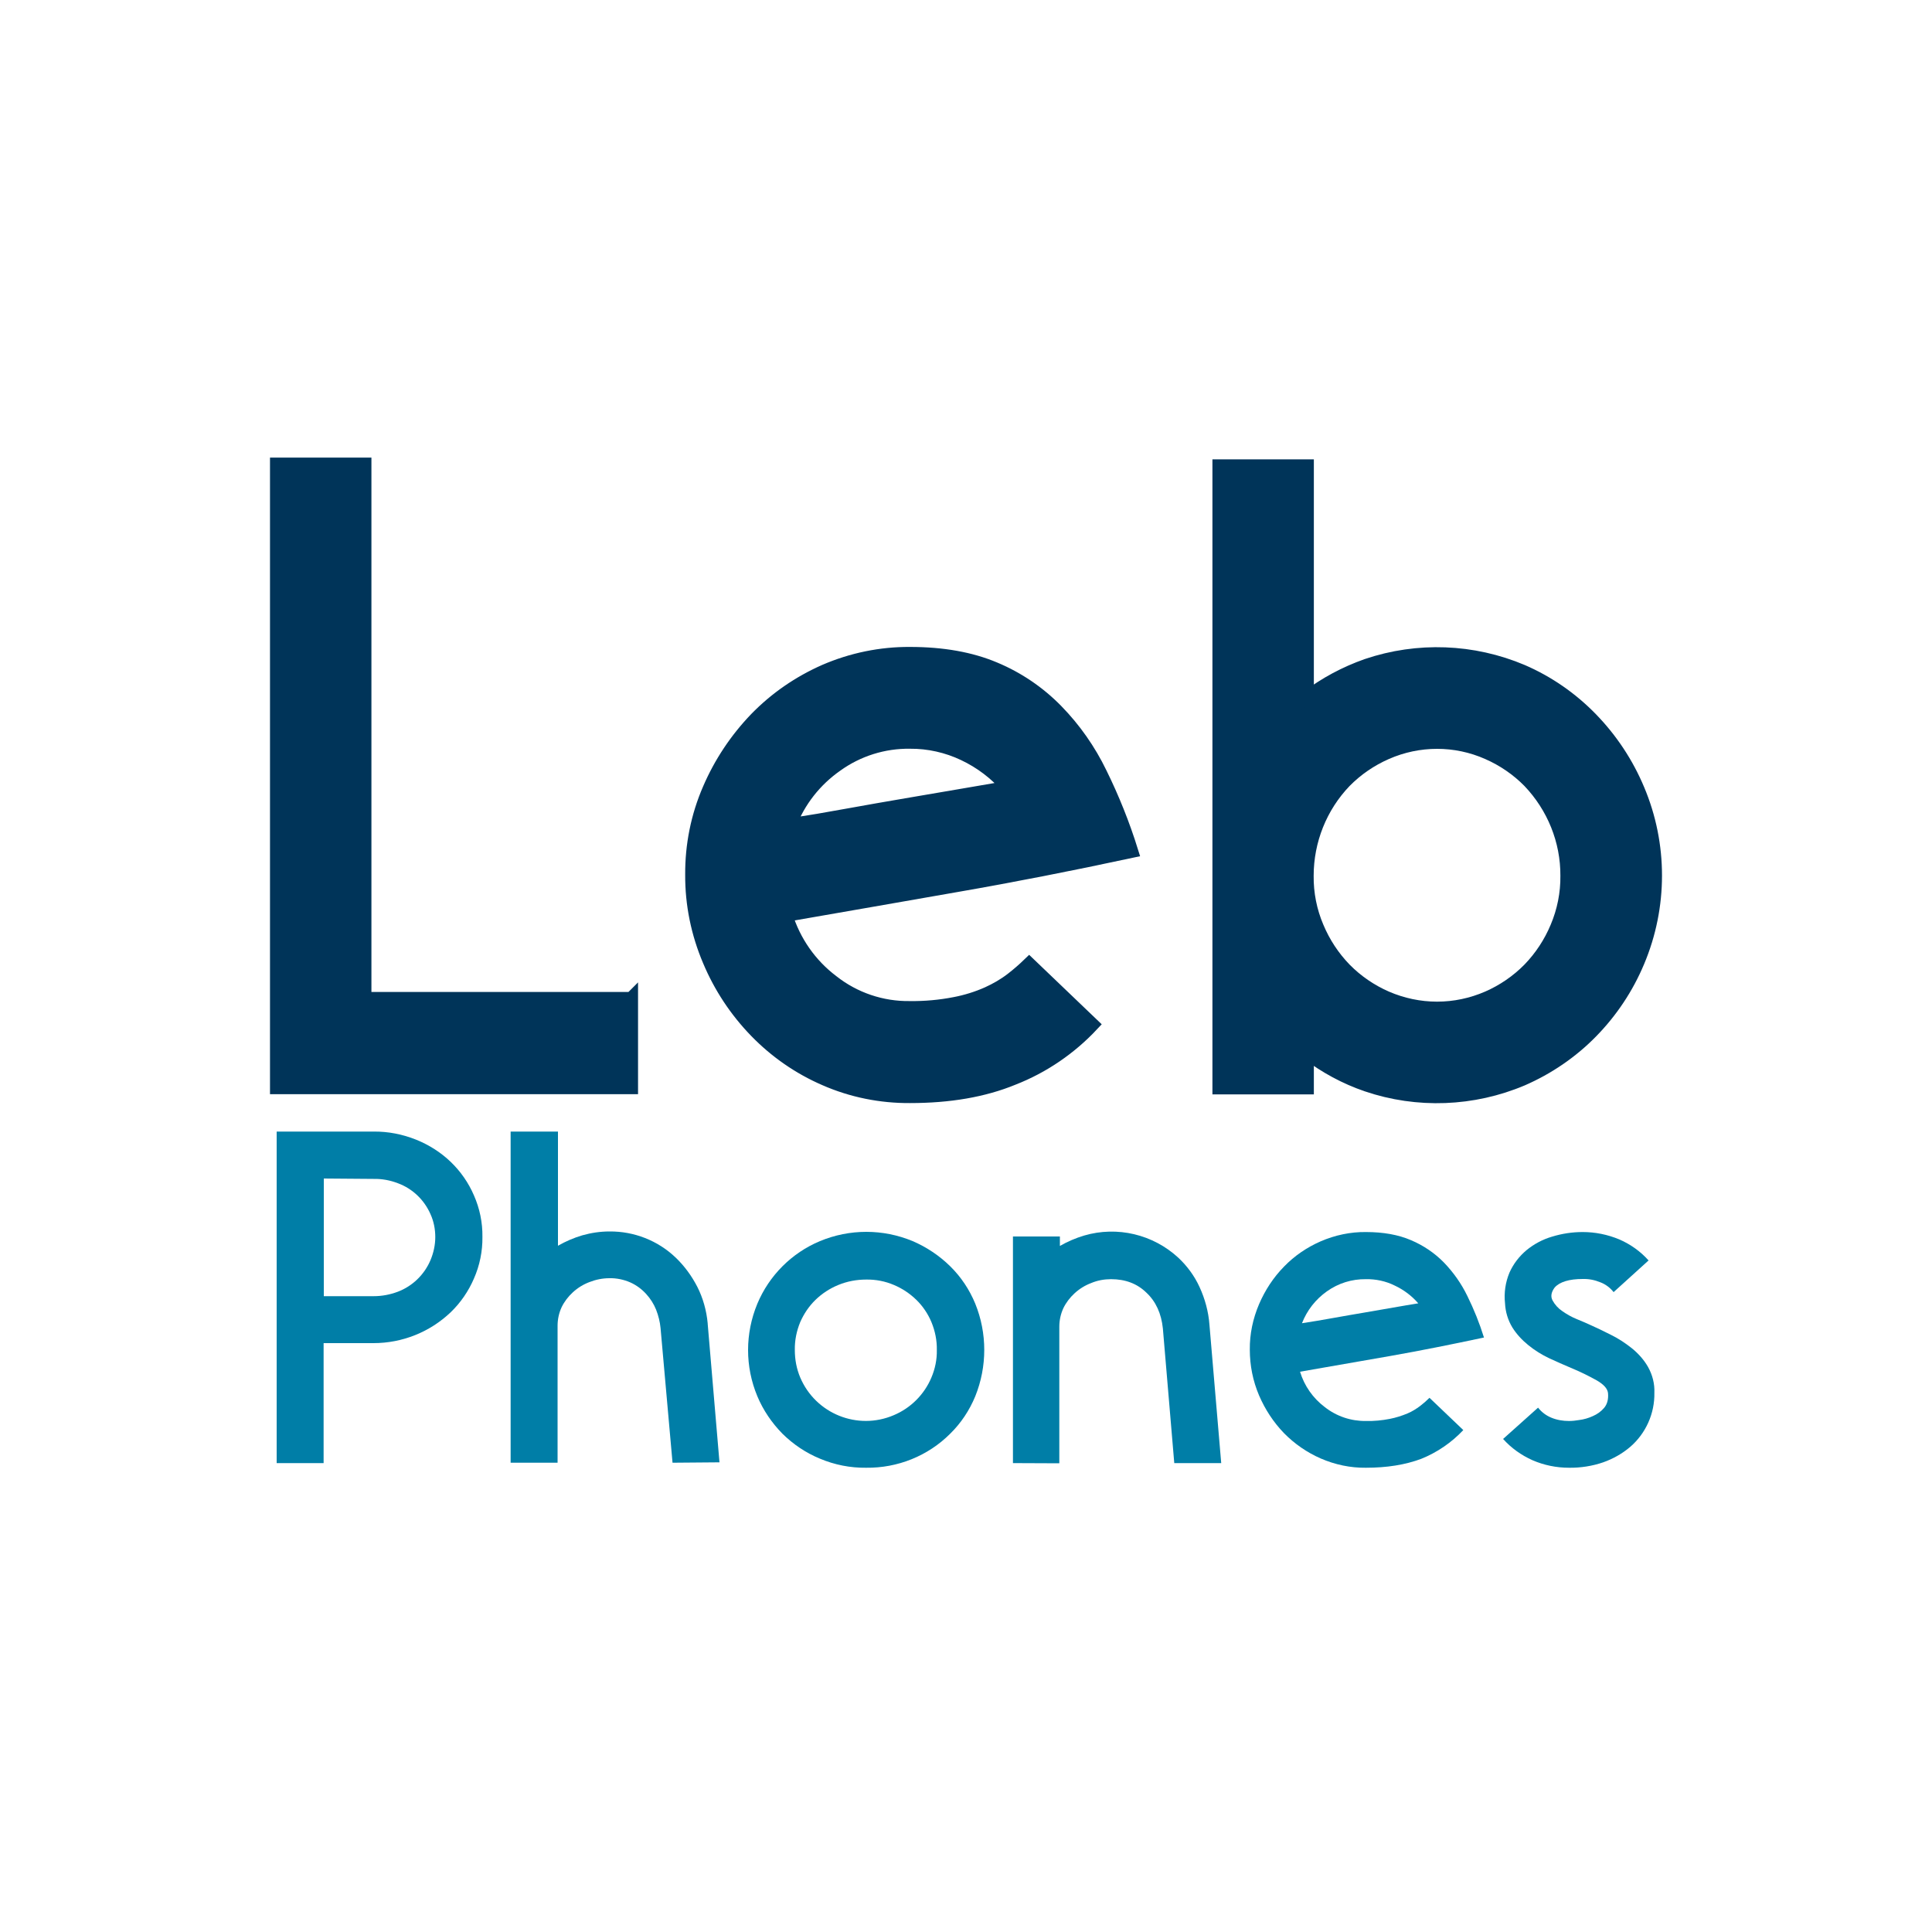 <?xml version="1.0" encoding="utf-8"?>
<!-- Generator: Adobe Illustrator 24.2.1, SVG Export Plug-In . SVG Version: 6.00 Build 0)  -->
<svg version="1.1" id="Layer_1" xmlns="http://www.w3.org/2000/svg" xmlns:xlink="http://www.w3.org/1999/xlink" x="0px" y="0px"
	 viewBox="0 0 1000 1000" style="enable-background:new 0 0 1000 1000;" xml:space="preserve">
<style type="text/css">
	.st0{fill:#003459;stroke:#003459;stroke-width:6.896;stroke-miterlimit:10;}
	.st1{fill:#007EA7;}
</style>
<g>
	<g>
		<path class="st0" d="M326.8,516.8v46.1H143.2V240.3h45.6v276.6h137.9L326.8,516.8L326.8,516.8z"/>
		<path class="st0" d="M471,567.5c-15.1,0.1-30.1-2.9-44-9c-13.4-5.8-25.5-14.2-35.7-24.7c-10.3-10.6-18.5-23-24.2-36.6
			c-6-14.1-9.1-29.2-9-44.5c-0.1-15.2,2.9-30.3,9-44.3c5.8-13.5,14-25.8,24.2-36.4c10.2-10.5,22.3-18.8,35.7-24.7
			c13.9-6,28.9-9.1,44-9c16.9,0,31.5,2.6,43.8,7.8c12,5,22.9,12.4,32,21.7c9.3,9.5,17,20.5,22.8,32.5c6.4,13,11.8,26.5,16.1,40.3
			c-31.7,6.8-61.8,12.7-90.6,17.7c-28.8,5-58.1,10.2-88.3,15.4c4.2,13.7,12.6,25.7,24,34.3c11.4,9,25.6,13.8,40.1,13.6
			c7.8,0.1,15.6-0.6,23.3-2.1c5.8-1.1,11.6-2.9,17-5.3c4.4-2,8.6-4.4,12.5-7.4c3.1-2.4,6.1-5,9-7.8l32.7,31.3
			c-11.4,12.2-25.4,21.8-41,27.9C509.1,564.5,491.3,567.5,471,567.5z M471,384.1c-13.6-0.2-27,4-38.1,12
			c-11,7.7-19.4,18.4-24.2,30.9c9.8-1.5,19.9-3.2,30.2-5.1c10.3-1.9,20.4-3.6,30.2-5.3l28.1-4.8c8.9-1.5,17.1-2.9,24.5-4.2
			c-6.3-7.3-14.1-13.2-22.8-17.3C490.3,386.2,480.6,384,471,384.1z"/>
		<path class="st0" d="M631,241.2h45.6V361c9.3-7.1,19.8-12.7,30.9-16.6c26.3-8.9,54.9-7.8,80.4,3c13.4,5.8,25.5,14.2,35.7,24.7
			c10.3,10.6,18.5,23,24.2,36.6c12,28.4,12,60.5,0,89c-5.7,13.6-13.9,25.9-24.2,36.4c-10.2,10.4-22.4,18.7-35.7,24.5
			c-25.5,10.8-54.2,11.9-80.4,3c-11.1-3.8-21.5-9.4-30.9-16.6v18H631V241.2z M743.8,521.9c9.1,0,18-1.9,26.3-5.5
			c8-3.5,15.3-8.5,21.4-14.7c6.1-6.3,10.9-13.6,14.3-21.7c3.6-8.5,5.4-17.6,5.3-26.7c0.1-18.2-7-35.7-19.6-48.9
			c-6.1-6.2-13.4-11.2-21.4-14.7c-16.7-7.4-35.8-7.4-52.6,0c-8,3.5-15.3,8.5-21.4,14.7c-12.6,13.1-19.6,30.7-19.6,48.9
			c-0.1,9.2,1.7,18.3,5.3,26.7c3.4,8.1,8.2,15.4,14.3,21.7c6.1,6.2,13.4,11.2,21.4,14.7C725.8,520,734.8,521.9,743.8,521.9z"/>
		<path class="st1" d="M143.2,585.7h50.1c7.6-0.1,15.1,1.4,22.1,4.2c6.7,2.7,12.8,6.6,17.9,11.5c5.1,4.9,9.2,10.8,12,17.3
			c3,6.8,4.5,14.1,4.4,21.5c0.1,7.4-1.4,14.8-4.4,21.6c-2.8,6.5-6.9,12.5-12,17.4c-10.8,10.3-25.1,16-40,16h-25.8v62.1h-24.3
			L143.2,585.7L143.2,585.7z M167.6,610v60.9h25.8c4.3,0,8.5-0.8,12.5-2.3c7.6-2.9,13.7-8.8,16.9-16.3c1.6-3.8,2.5-7.9,2.5-12
			s-0.8-8.2-2.5-11.9c-3.2-7.3-9.2-13.1-16.7-15.9c-4.1-1.6-8.4-2.4-12.8-2.3L167.6,610z"/>
		<path class="st1" d="M288.8,585.7v59.1c4-2.3,8.2-4.1,12.6-5.4c4.6-1.3,9.3-2,14.1-2c12.7-0.1,25,4.7,34.2,13.5
			c4.6,4.4,8.3,9.5,11.2,15.1c3,5.9,4.8,12.4,5.4,19v0.2l6.1,71.7l-24.3,0.2l-6.2-69.7c-0.3-3.2-1.1-6.4-2.3-9.5
			c-1.2-3-3-5.8-5.2-8.2c-2.3-2.5-5-4.5-8.1-5.9c-3.4-1.5-7.2-2.3-10.9-2.2c-3.5,0-7,0.7-10.3,2c-3.2,1.2-6.1,3-8.6,5.3
			c-2.4,2.2-4.4,4.8-5.8,7.7c-1.4,3-2.1,6.3-2.1,9.6v70.9h-24.3V585.7H288.8z"/>
		<path class="st1" d="M448.3,759.7c-8.2,0.1-16.3-1.5-23.9-4.7c-7.3-3-13.8-7.4-19.4-12.9c-5.5-5.6-10-12.2-13-19.4
			c-6.4-15.3-6.4-32.5,0-47.9c6.1-14.6,17.8-26.3,32.4-32.4c15.4-6.4,32.6-6.4,48,0c7.2,3.1,13.8,7.5,19.4,13
			c5.6,5.5,10,12.1,13,19.4c6.2,15.3,6.2,32.5,0,47.9c-3,7.3-7.4,13.9-13,19.4C480.3,753.6,464.6,759.9,448.3,759.7z M448.3,662.3
			c-4.9,0-9.8,0.9-14.4,2.8c-4.4,1.8-8.4,4.4-11.8,7.7c-3.4,3.3-6,7.2-7.9,11.5c-1.9,4.6-2.9,9.5-2.8,14.5c0,4.9,0.9,9.7,2.8,14.2
			c8,18.8,29.7,27.5,48.4,19.5c8.8-3.7,15.8-10.7,19.5-19.5c1.9-4.5,2.9-9.3,2.8-14.2c0.1-5-0.9-9.9-2.8-14.5
			c-1.8-4.3-4.5-8.3-7.8-11.5c-3.4-3.3-7.3-5.9-11.6-7.7C458.3,663.2,453.3,662.2,448.3,662.3z"/>
		<path class="st1" d="M524.3,757.3V640h24.3v4.9c4-2.3,8.2-4.1,12.6-5.4c17.1-5,35.6-0.6,48.7,11.5c4.6,4.3,8.4,9.5,11,15.2
			c2.8,6.1,4.6,12.7,5.1,19.4l6.1,71.7h-24.3l-5.9-69.7c-0.8-7.7-3.6-13.9-8.5-18.5c-4.8-4.7-10.9-7-18.3-7c-3.5,0-7,0.6-10.3,2
			c-3.2,1.2-6.1,3-8.6,5.3c-2.4,2.2-4.4,4.8-5.8,7.7c-1.4,3-2.1,6.3-2.1,9.6v70.7L524.3,757.3z"/>
		<path class="st1" d="M707,759.7c-8.1,0.1-16-1.6-23.4-4.8c-7.1-3.1-13.6-7.6-19-13.1c-5.5-5.7-9.8-12.3-12.9-19.5
			c-3.2-7.5-4.8-15.5-4.8-23.7c-0.1-8.1,1.6-16.1,4.8-23.6c3.1-7.2,7.4-13.8,12.9-19.4c5.4-5.6,11.9-10,19-13.1
			c7.4-3.2,15.4-4.9,23.4-4.8c9,0,16.8,1.4,23.3,4.2c6.4,2.7,12.2,6.6,17.1,11.6c4.9,5.1,9,10.9,12.1,17.3
			c3.4,6.9,6.3,14.1,8.6,21.5c-16.9,3.6-32.9,6.8-48.2,9.5s-31,5.4-47,8.2c2.2,7.3,6.7,13.7,12.8,18.3c6.1,4.8,13.6,7.3,21.3,7.2
			c4.2,0.1,8.3-0.3,12.4-1.1c3.1-0.6,6.2-1.6,9.1-2.8c2.4-1,4.6-2.4,6.6-3.9c1.7-1.3,3.3-2.7,4.8-4.2l17.5,16.7
			c-6.1,6.5-13.6,11.6-21.8,14.9C727.3,758.2,717.8,759.7,707,759.7z M707,662.1c-7.3-0.1-14.3,2.1-20.2,6.3
			c-5.8,4.1-10.3,9.8-12.9,16.5c5.2-0.8,10.6-1.7,16.1-2.7s10.8-1.9,16.1-2.8l15-2.6c4.7-0.8,9.1-1.6,13-2.2
			c-3.4-3.9-7.5-7-12.2-9.2C717.3,663.1,712.1,662,707,662.1z"/>
		<path class="st1" d="M812.1,759.7c-6.5,0-12.9-1.3-18.9-3.9c-5.8-2.6-11-6.3-15.2-11l18.1-16.2c1.8,2.3,4.2,4.1,6.9,5.2
			c2.9,1.2,6,1.7,9.1,1.7c1.8,0,3.5-0.2,5.3-0.5c2.4-0.3,4.8-1,7-2c2.3-1,4.3-2.4,5.9-4.3c1.6-1.9,2.3-4.5,2-7.7
			c-0.3-2.3-2.2-4.4-5.8-6.5c-4.3-2.4-8.8-4.6-13.4-6.5c-3.6-1.5-7.4-3.2-11.3-5c-3.8-1.8-7.5-4.1-10.8-6.8c-3.2-2.6-6-5.6-8.2-9.1
			c-2.3-3.8-3.6-8.1-3.8-12.5c-0.6-5.4,0.2-10.9,2.3-15.9c2-4.5,5-8.4,8.8-11.6c3.9-3.2,8.4-5.6,13.2-7c5.2-1.6,10.5-2.4,15.9-2.4
			c6.5,0,12.9,1.3,18.9,3.8c5.8,2.5,11,6.2,15.2,10.9l-18.1,16.4c-1.8-2.3-4.2-4.1-6.9-5.1c-2.9-1.2-6-1.8-9.1-1.7
			c-7,0-11.9,1.5-14.5,4.4c-1.8,2.4-2.2,4.7-1.1,6.7c1.2,2.2,2.9,4.1,5,5.5c2.4,1.7,4.9,3.1,7.6,4.2c2.8,1.1,4.9,2.1,6.3,2.7
			c3.6,1.6,7.4,3.4,11.3,5.4c3.9,1.9,7.5,4.3,10.9,7c3.3,2.7,6.2,5.9,8.3,9.6c2.3,4.1,3.5,8.7,3.3,13.4c0.2,10.7-4.4,21-12.5,28
			c-4.1,3.5-8.9,6.2-14,8C824.3,758.8,818.1,759.8,812.1,759.7z"/>
	</g>
</g>
</svg>
